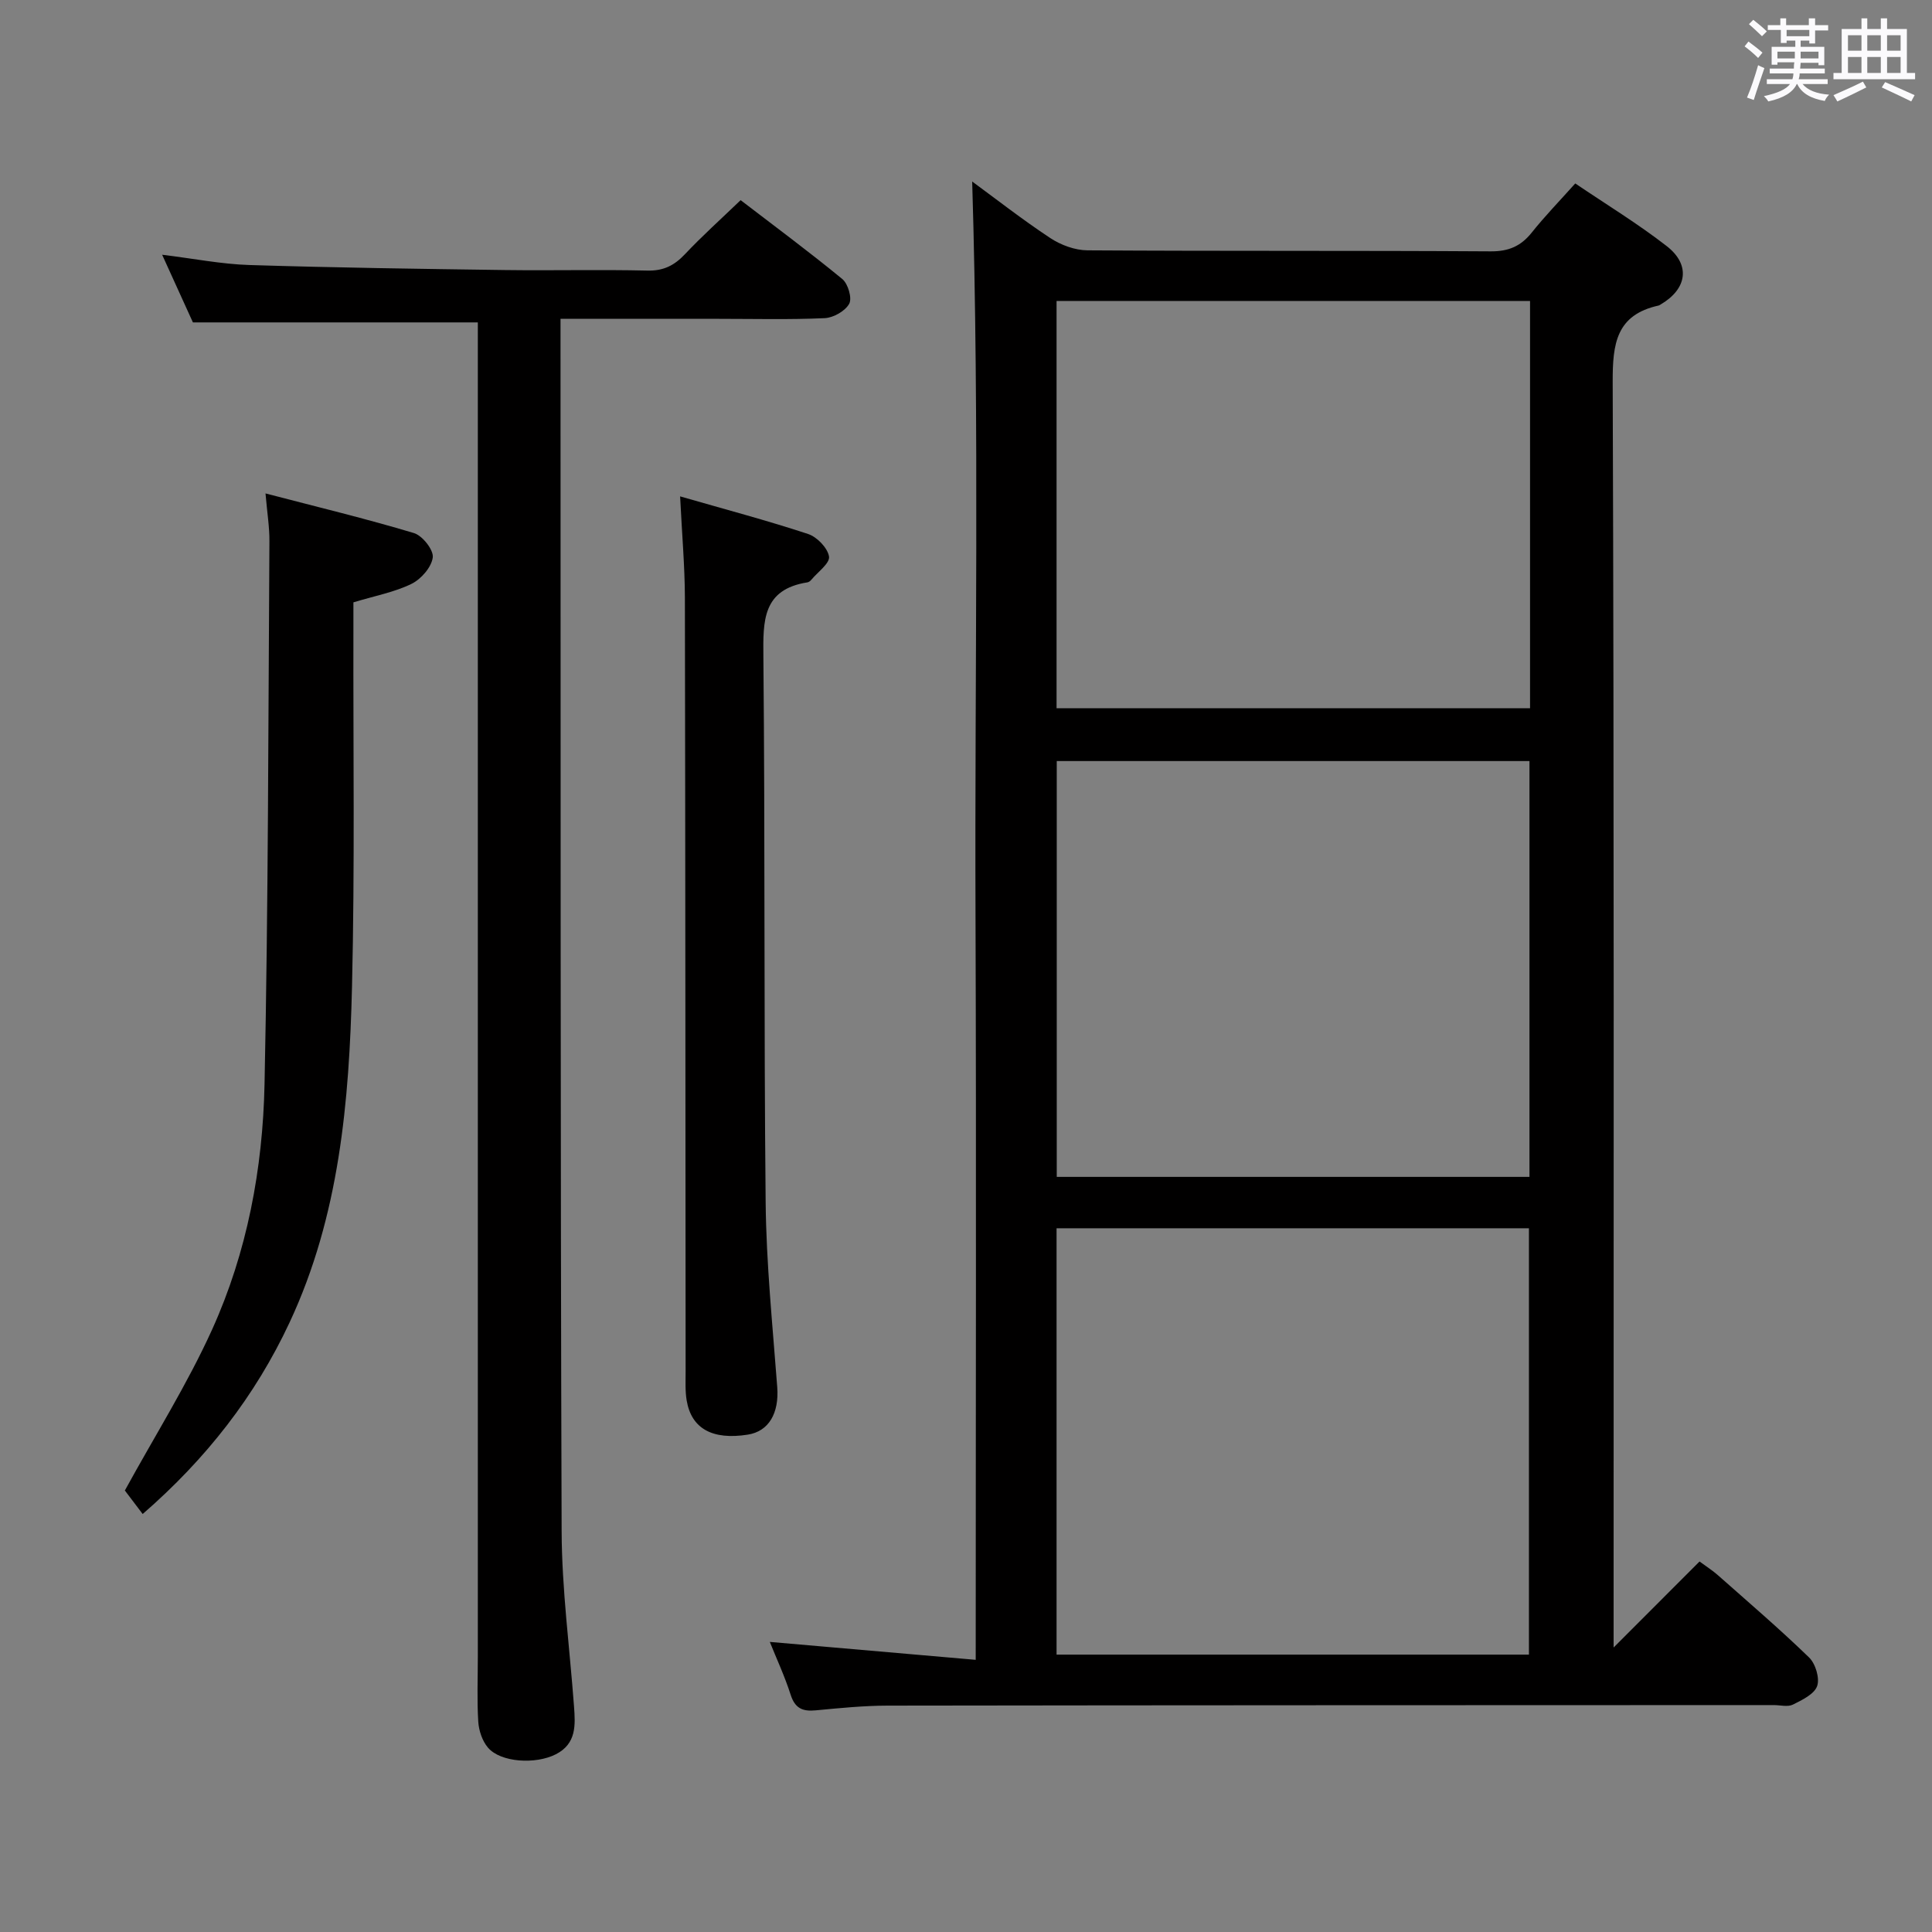 <svg enable-background="new 0 0 400 400" viewBox="0 0 400 400" xmlns="http://www.w3.org/2000/svg"><rect x="0" y="0" width="400" height="400" fill="#808080" stroke="none"/><path d="m361.2 9.6.8-1c.9.7 1.9 1.4 2.9 2.3l-.9 1.1c-1-1-2-1.8-2.8-2.4zm.5 10.6c.9-2.1 1.6-4.3 2.3-6.7.4.2.8.4 1.3.6-.7 2.1-1.5 4.3-2.2 6.6zm.4-15.2.9-.9c1 .8 2 1.6 2.8 2.4l-1 1c-.9-.9-1.8-1.7-2.7-2.5zm12.5-1.2h1.2v1.4h2.7v1.1h-2.7v2.7h-1.2v-.6h-1.8v1.3h4.9v3.8h-1.2v-.5h-3.7c0 .4-.1.9-.1 1.2h5.1v1h-5.2c0 .5-.1.9-.2 1.2h6v1h-5.2c1.1 1.3 2.9 2 5.5 2.2-.4.4-.7.8-.9 1.3-2.9-.5-4.8-1.6-5.7-3.5h-.1c-.8 1.7-2.7 2.9-5.9 3.6-.2-.4-.6-.8-.9-1.1 2.8-.6 4.6-1.4 5.4-2.5h-4.8v-1h5.3c.1-.3.2-.7.2-1.2h-4.9v-1h5c0-.4 0-.8.1-1.3h-3.5v.5h-1.2v-3.7h4.9v-1.3h-1.8v.5h-1.2v-2.7h-2.7v-1h2.6v-1.4h1.2v1.4h4.7v-1.4zm-6.6 8.3h3.6c0-.4 0-.9 0-1.4h-3.6zm1.9-4.6h4.7v-1.3h-4.7zm6.6 3.2h-3.7v1.4h3.7z" fill="#fbfafc"/><path d="m385.3 3.8h1.3v2.2h2.8v-2.2h1.3v2.2h4.1v9.1h1.7v1.3h-16.9v-1.3h1.7v-9.1h4.1v-2.2zm.4 13.1.7 1.2c-1.8.9-3.8 1.9-6 2.9-.2-.4-.5-.8-.8-1.3 2.3-1 4.3-1.9 6.1-2.8zm-3.1-6.4h2.8v-3.2h-2.8zm0 4.6h2.8v-3.3h-2.8zm4-4.6h2.8v-3.2h-2.8zm0 4.6h2.8v-3.3h-2.8zm3.7 1.9c2.1.9 4.1 1.8 6.1 2.7l-.7 1.3c-2.2-1.1-4.2-2-6.1-2.9zm3.2-9.7h-2.8v3.2h2.8v-3.1zm-2.8 7.8h2.8v-3.3h-2.8z" fill="#fbfafc"/><g fill="#010000"><path d="m201.28 37.58c4.91 3.6 10.39 7.89 16.19 11.72 2.19 1.44 5.09 2.51 7.68 2.53 27.83.18 55.65.03 83.48.21 3.73.02 6.25-1.07 8.51-3.9 2.68-3.36 5.69-6.46 9-10.16 6.45 4.37 12.96 8.33 18.93 12.97 5 3.88 4.23 8.86-1.21 12.06-.14.08-.28.2-.44.24-8.79 1.93-9.56 7.87-9.53 15.84.3 85.15.19 170.29.19 255.44v6.57c6.25-6.25 11.91-11.92 17.79-17.81 1.47 1.09 2.7 1.86 3.76 2.8 6.36 5.63 12.81 11.15 18.91 17.06 1.34 1.29 2.25 4.3 1.68 5.93-.59 1.68-3.11 2.89-5.02 3.84-1.07.53-2.62.1-3.95.1-61.15.02-122.3.02-183.46.11-4.97.01-9.96.51-14.91.98-2.71.26-4.28-.41-5.18-3.22-1.24-3.87-2.97-7.58-4.32-10.95 14.04 1.22 28.01 2.44 42.63 3.71 0-52.28.14-103.22-.04-154.16-.19-50.71.84-101.42-.69-151.91zm115.27 304.99c0-29.84 0-59.08 0-88.27-32.8 0-65.23 0-97.8 0v88.27zm.11-185c-32.78 0-65.28 0-97.87 0v86.09h97.87c0-28.82 0-57.36 0-86.09zm.12-95.26c-32.85 0-65.27 0-98.03 0v84.32h98.03c0-28.15 0-55.94 0-84.32z"/><path d="m98.93 66.75c-19.87 0-38.98 0-58.99 0-1.73-3.8-3.88-8.54-6.37-14.01 6.59.81 12.31 1.95 18.07 2.13 17.64.55 35.28.8 52.92 1.04 9.83.13 19.67-.12 29.49.11 3.33.08 5.56-1.06 7.76-3.39 3.52-3.74 7.36-7.18 11.53-11.19 6.96 5.34 14.15 10.66 21.05 16.33 1.19.98 2.06 3.96 1.43 5.12-.83 1.51-3.26 2.89-5.07 2.98-7.32.33-14.66.14-21.99.14-10.65 0-21.3 0-32.71 0v5.51c.04 81.82-.04 163.64.23 245.45.04 12.1 1.67 24.19 2.56 36.28.29 3.89.54 7.75-3.75 9.95-4.21 2.15-11.46 1.7-14.07-1.38-1.17-1.38-1.88-3.51-2-5.36-.28-4.48-.09-8.99-.09-13.49 0-90.15 0-180.3 0-270.45 0-1.97 0-3.94 0-5.77z"/><path d="m54.97 102.16c10.73 2.8 20.82 5.23 30.74 8.21 1.75.53 4.09 3.49 3.89 5.04-.26 2.03-2.42 4.5-4.4 5.47-3.53 1.73-7.54 2.47-12.03 3.83v5.61c-.06 24.65.3 49.31-.29 73.94-.57 23.8-2.61 47.47-12.92 69.53-7.15 15.3-17.3 28.27-30.42 39.67-1.58-2.09-2.95-3.89-3.69-4.87 6.28-11.46 12.94-22.02 18.05-33.29 7.27-16.04 10.51-33.35 10.87-50.85.78-37.44.77-74.89 1.01-112.34.03-2.94-.46-5.87-.81-9.95z"/><path d="m140.81 102.77c9.4 2.71 18.03 4.99 26.5 7.79 1.85.61 4.05 2.89 4.33 4.67.21 1.38-2.32 3.19-3.65 4.79-.2.25-.52.5-.82.55-9.34 1.47-9.19 7.99-9.12 15.45.36 37.63.09 75.27.47 112.91.13 12.76 1.44 25.52 2.4 38.27.4 5.37-1.73 9.15-6.12 9.83-7.29 1.14-11.64-1.23-12.63-7.07-.33-1.95-.22-3.98-.22-5.98-.04-53.46-.05-106.92-.15-160.39-.03-6.45-.6-12.91-.99-20.82z"/></g></svg>